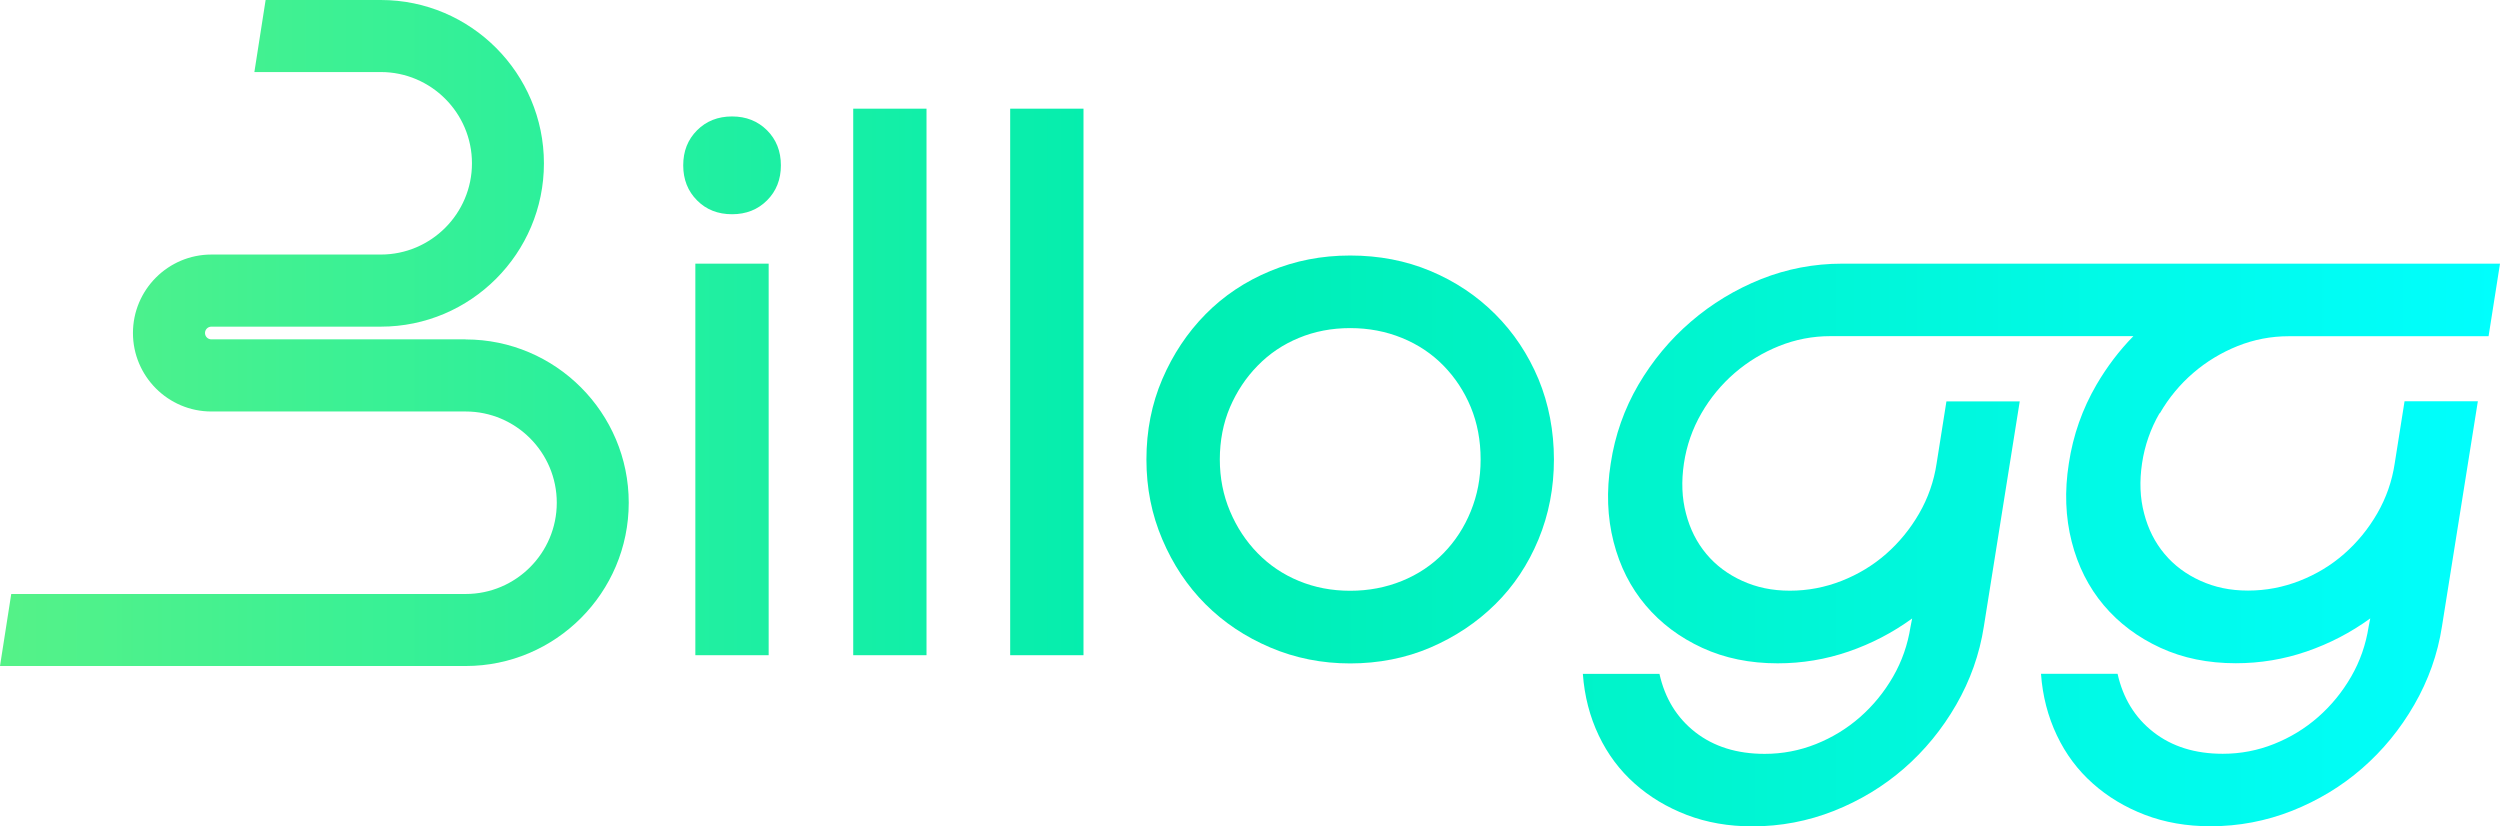 <svg width="121" height="40" viewBox="0 0 121 40" fill="none" xmlns="http://www.w3.org/2000/svg">
<path d="M35.431 5.636C34.749 5.636 34.182 5.861 33.737 6.307C33.288 6.757 33.068 7.319 33.068 8.003C33.068 8.686 33.292 9.253 33.737 9.698C34.182 10.148 34.749 10.369 35.431 10.369C36.114 10.369 36.68 10.144 37.125 9.698C37.571 9.253 37.795 8.686 37.795 8.003C37.795 7.319 37.571 6.753 37.125 6.307C36.676 5.861 36.114 5.636 35.431 5.636Z" fill="url(#paint0_linear_52_31320)"/>
<path d="M37.203 12.761H33.655V31.712H37.203V12.761Z" fill="url(#paint1_linear_52_31320)"/>
<path d="M44.843 5.26H41.296V31.712H44.843V5.26Z" fill="url(#paint2_linear_52_31320)"/>
<path d="M52.441 5.26H48.893V31.712H52.441V5.26Z" fill="url(#paint3_linear_52_31320)"/>
<path d="M72.371 15.209C71.476 14.314 70.431 13.617 69.234 13.116C68.037 12.614 66.74 12.367 65.349 12.367C63.957 12.367 62.691 12.618 61.485 13.116C60.275 13.617 59.23 14.314 58.348 15.209C57.466 16.105 56.771 17.152 56.256 18.35C55.742 19.548 55.487 20.846 55.487 22.239C55.487 23.631 55.742 24.899 56.256 26.106C56.771 27.317 57.466 28.364 58.348 29.246C59.23 30.129 60.275 30.825 61.485 31.34C62.695 31.855 63.983 32.11 65.349 32.11C66.714 32.11 68.037 31.855 69.234 31.34C70.431 30.825 71.476 30.129 72.371 29.246C73.266 28.364 73.961 27.317 74.463 26.106C74.964 24.895 75.21 23.605 75.21 22.239C75.21 20.872 74.96 19.548 74.463 18.35C73.961 17.152 73.266 16.105 72.371 15.209ZM71.187 24.743C70.871 25.522 70.431 26.197 69.865 26.776C69.298 27.356 68.629 27.802 67.855 28.117C67.077 28.433 66.243 28.593 65.349 28.593C64.454 28.593 63.624 28.433 62.864 28.117C62.099 27.802 61.438 27.356 60.872 26.776C60.306 26.197 59.86 25.522 59.532 24.743C59.204 23.969 59.039 23.13 59.039 22.234C59.039 21.339 59.204 20.469 59.532 19.708C59.86 18.947 60.306 18.272 60.872 17.697C61.438 17.117 62.099 16.671 62.864 16.356C63.624 16.04 64.454 15.88 65.349 15.88C66.243 15.88 67.077 16.04 67.855 16.356C68.629 16.671 69.303 17.121 69.865 17.697C70.431 18.276 70.871 18.947 71.187 19.708C71.502 20.474 71.662 21.313 71.662 22.234C71.662 23.156 71.502 23.965 71.187 24.743Z" fill="url(#paint4_linear_52_31320)"/>
<path d="M104.535 20.006C104.967 19.258 105.508 18.605 106.152 18.051C106.795 17.497 107.513 17.065 108.299 16.749C109.09 16.433 109.916 16.273 110.784 16.273H120.447L121 12.761H89.16C87.794 12.761 86.485 13.012 85.236 13.509C83.987 14.011 82.855 14.694 81.844 15.564C80.832 16.433 79.985 17.454 79.298 18.622C78.615 19.794 78.166 21.062 77.959 22.433C77.747 23.774 77.794 25.037 78.097 26.223C78.399 27.408 78.918 28.433 79.653 29.302C80.387 30.172 81.303 30.855 82.392 31.357C83.481 31.859 84.7 32.105 86.04 32.105C87.224 32.105 88.365 31.915 89.471 31.535C90.577 31.154 91.601 30.622 92.548 29.934L92.47 30.328C92.336 31.197 92.055 32.006 91.623 32.754C91.191 33.503 90.655 34.156 90.024 34.71C89.393 35.263 88.684 35.696 87.894 36.012C87.103 36.327 86.277 36.487 85.409 36.487C84.069 36.487 82.95 36.137 82.055 35.441C81.161 34.744 80.582 33.801 80.318 32.616H76.61C76.688 33.693 76.947 34.688 77.379 35.596C77.812 36.505 78.391 37.279 79.117 37.924C79.838 38.568 80.681 39.074 81.64 39.442C82.6 39.81 83.659 39.996 84.817 39.996C86.182 39.996 87.5 39.745 88.762 39.247C90.024 38.745 91.156 38.062 92.154 37.193C93.153 36.323 93.995 35.298 94.678 34.113C95.361 32.927 95.81 31.664 96.018 30.323L97.755 19.427H94.207L93.732 22.429C93.602 23.298 93.317 24.107 92.885 24.856C92.453 25.604 91.917 26.257 91.286 26.811C90.655 27.364 89.938 27.797 89.138 28.113C88.334 28.429 87.5 28.589 86.632 28.589C85.763 28.589 85.02 28.429 84.324 28.113C83.628 27.797 83.049 27.364 82.587 26.811C82.124 26.257 81.796 25.608 81.602 24.856C81.403 24.107 81.373 23.298 81.502 22.429C81.632 21.559 81.917 20.75 82.349 20.002C82.781 19.254 83.322 18.601 83.965 18.047C84.609 17.493 85.327 17.061 86.113 16.745C86.904 16.429 87.729 16.269 88.598 16.269H103.256C102.569 16.97 101.977 17.753 101.471 18.618C100.789 19.79 100.339 21.058 100.132 22.429C99.92 23.77 99.968 25.033 100.27 26.218C100.573 27.403 101.091 28.429 101.826 29.298C102.56 30.168 103.477 30.851 104.566 31.353C105.655 31.855 106.873 32.101 108.213 32.101C109.397 32.101 110.538 31.911 111.644 31.53C112.75 31.149 113.775 30.617 114.721 29.93L114.643 30.323C114.509 31.193 114.228 32.002 113.796 32.75C113.364 33.498 112.828 34.152 112.197 34.705C111.566 35.259 110.858 35.691 110.067 36.007C109.276 36.323 108.451 36.483 107.582 36.483C106.242 36.483 105.123 36.133 104.229 35.436C103.334 34.74 102.755 33.797 102.491 32.612H98.784C98.861 33.689 99.121 34.684 99.553 35.592C99.985 36.501 100.564 37.275 101.29 37.919C102.012 38.564 102.854 39.07 103.814 39.438C104.773 39.805 105.832 39.991 106.99 39.991C108.356 39.991 109.674 39.74 110.935 39.243C112.197 38.741 113.329 38.058 114.328 37.188C115.326 36.319 116.169 35.294 116.851 34.108C117.534 32.923 117.984 31.66 118.191 30.319L119.928 19.422H116.38L115.905 22.424C115.775 23.294 115.49 24.103 115.058 24.851C114.626 25.6 114.09 26.253 113.459 26.806C112.828 27.36 112.111 27.793 111.311 28.108C110.508 28.424 109.674 28.584 108.805 28.584C107.936 28.584 107.193 28.424 106.497 28.108C105.802 27.793 105.222 27.36 104.76 26.806C104.298 26.253 103.969 25.604 103.775 24.851C103.576 24.103 103.546 23.294 103.675 22.424C103.805 21.555 104.09 20.746 104.522 19.998L104.535 20.006Z" fill="url(#paint5_linear_52_31320)"/>
<path d="M22.536 16.425H10.229C10.06 16.425 9.922 16.286 9.922 16.118C9.922 15.949 10.06 15.81 10.229 15.81H18.431C22.783 15.81 26.326 12.263 26.326 7.907C26.326 3.551 22.787 0 18.431 0H12.856L12.312 3.487H18.431C20.864 3.487 22.843 5.468 22.843 7.903C22.843 10.338 20.864 12.32 18.431 12.32H10.229C8.137 12.32 6.435 14.024 6.435 16.118C6.435 18.211 8.137 19.916 10.229 19.916H22.536C24.969 19.916 26.948 21.897 26.948 24.332C26.948 26.768 24.969 28.749 22.536 28.749H0.544L0 32.235H22.536C26.888 32.235 30.431 28.688 30.431 24.332C30.431 19.976 26.888 16.429 22.536 16.429V16.425Z" fill="url(#paint6_linear_52_31320)"/>
<defs>
<linearGradient id="paint0_linear_52_31320" x1="-1.18" y1="8.003" x2="122.188" y2="8.003" gradientUnits="userSpaceOnUse">
<stop stop-color="#57F287"/>
<stop offset="0.46" stop-color="#00EEB0"/>
<stop offset="1" stop-color="#00FFFF"/>
</linearGradient>
<linearGradient id="paint1_linear_52_31320" x1="-1.18" y1="22.234" x2="122.188" y2="22.234" gradientUnits="userSpaceOnUse">
<stop stop-color="#57F287"/>
<stop offset="0.46" stop-color="#00EEB0"/>
<stop offset="1" stop-color="#00FFFF"/>
</linearGradient>
<linearGradient id="paint2_linear_52_31320" x1="-1.18" y1="18.484" x2="122.188" y2="18.484" gradientUnits="userSpaceOnUse">
<stop stop-color="#57F287"/>
<stop offset="0.46" stop-color="#00EEB0"/>
<stop offset="1" stop-color="#00FFFF"/>
</linearGradient>
<linearGradient id="paint3_linear_52_31320" x1="-1.18" y1="18.484" x2="122.188" y2="18.484" gradientUnits="userSpaceOnUse">
<stop stop-color="#57F287"/>
<stop offset="0.46" stop-color="#00EEB0"/>
<stop offset="1" stop-color="#00FFFF"/>
</linearGradient>
<linearGradient id="paint4_linear_52_31320" x1="-1.18" y1="22.234" x2="122.188" y2="22.234" gradientUnits="userSpaceOnUse">
<stop stop-color="#57F287"/>
<stop offset="0.46" stop-color="#00EEB0"/>
<stop offset="1" stop-color="#00FFFF"/>
</linearGradient>
<linearGradient id="paint5_linear_52_31320" x1="-1.18" y1="26.383" x2="122.188" y2="26.383" gradientUnits="userSpaceOnUse">
<stop stop-color="#57F287"/>
<stop offset="0.46" stop-color="#00EEB0"/>
<stop offset="1" stop-color="#00FFFF"/>
</linearGradient>
<linearGradient id="paint6_linear_52_31320" x1="-1.18" y1="16.113" x2="122.188" y2="16.113" gradientUnits="userSpaceOnUse">
<stop stop-color="#57F287"/>
<stop offset="0.46" stop-color="#00EEB0"/>
<stop offset="1" stop-color="#00FFFF"/>
</linearGradient>
</defs>
</svg>
